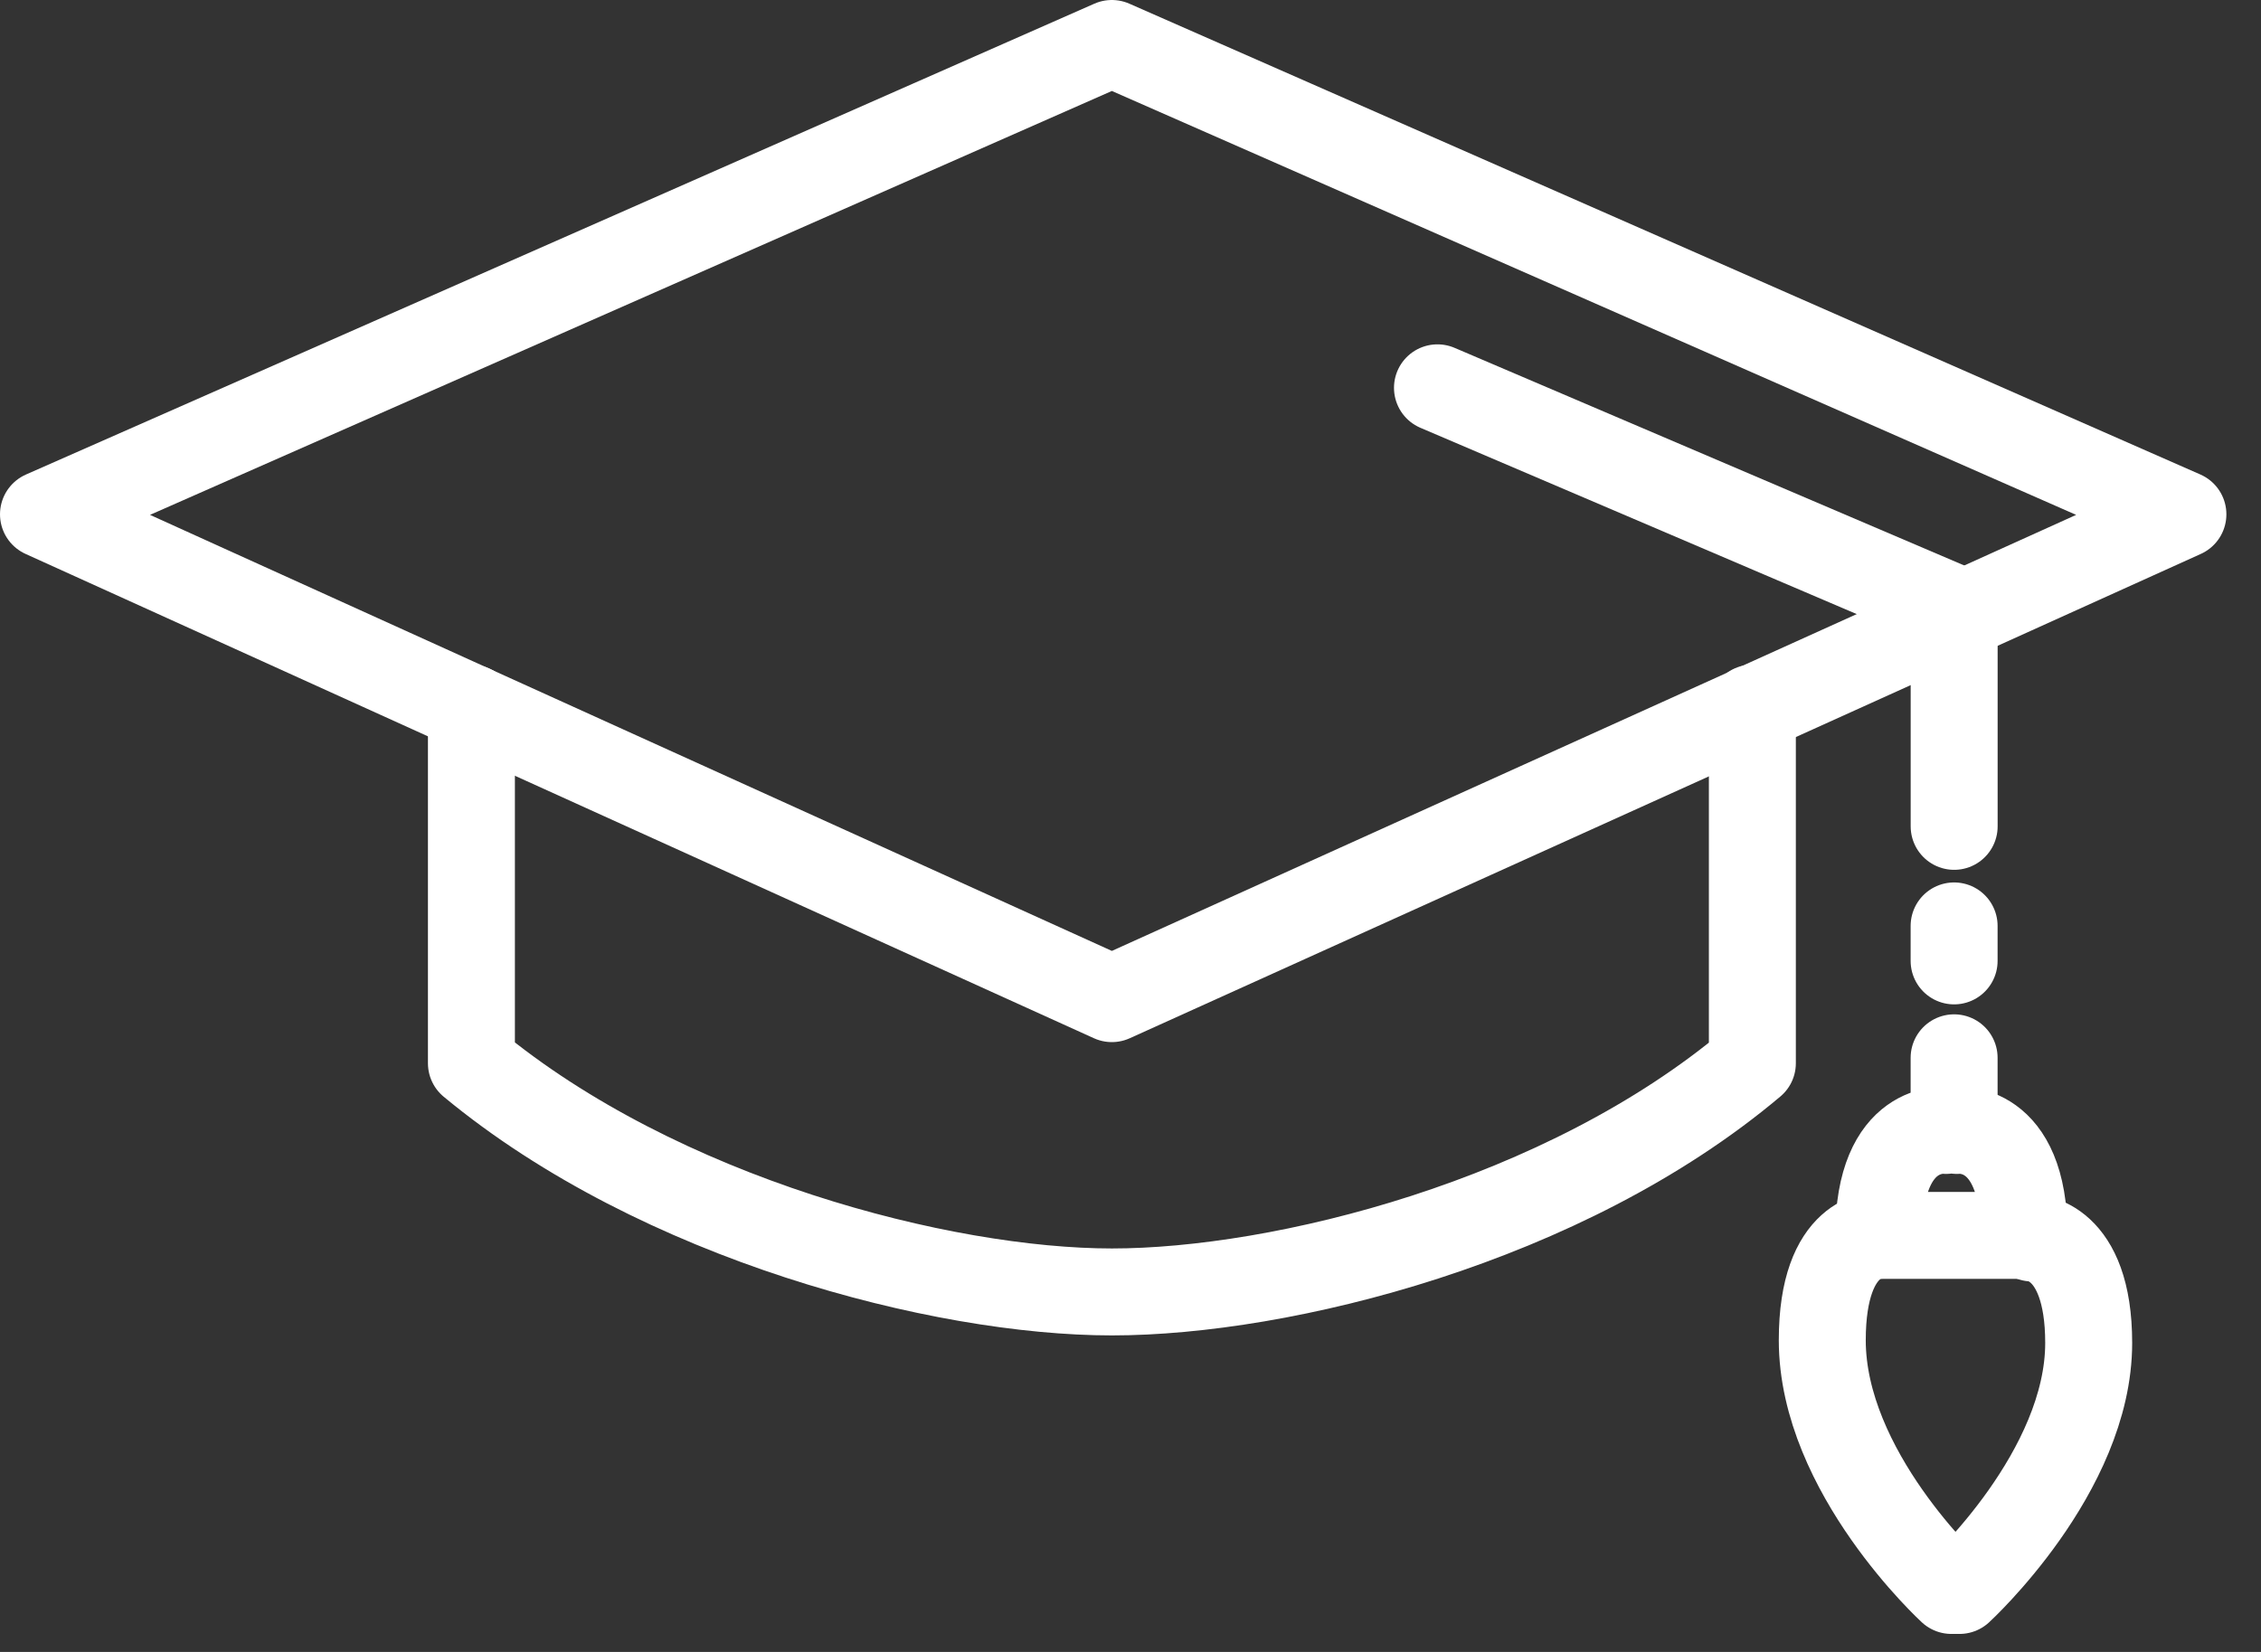 <svg width="52" height="38" viewBox="0 0 52 38" fill="none" xmlns="http://www.w3.org/2000/svg">
<rect x="0" y="0" width="52" height="38" fill="#333333" stroke="none"/>
<path d="M25.571 22.972L1 11.831L25.571 1L50.204 11.831L25.571 22.972Z" stroke="white" stroke-width="2" stroke-linecap="round" stroke-linejoin="round"/>
<path d="M40.302 16.289V24.458C35.97 28.11 29.471 29.719 25.572 29.719C21.673 29.719 15.174 28.048 10.842 24.458V16.289" stroke="white" stroke-width="2" stroke-linecap="round" stroke-linejoin="round"/>
<path d="M33.06 8.921L44.943 13.996V19.009" stroke="white" stroke-width="2" stroke-linecap="round" stroke-linejoin="round"/>
<path d="M44.942 21.299V22.104" stroke="white" stroke-width="2" stroke-linecap="round" stroke-linejoin="round"/>
<path d="M44.942 24.333V25.2" stroke="white" stroke-width="2" stroke-linecap="round" stroke-linejoin="round"/>
<path d="M45.004 26.004C45.004 26.004 46.551 25.819 46.551 28.418H45.004H44.757H43.209C43.209 25.819 44.757 26.004 44.757 26.004" stroke="white" stroke-width="2" stroke-linecap="round" stroke-linejoin="round"/>
<path d="M46.737 28.478C46.737 28.478 48.037 28.478 48.037 30.892C48.037 33.863 45.066 36.586 45.066 36.586H44.88C44.88 36.586 41.91 33.863 41.91 30.83C41.91 28.355 43.209 28.416 43.209 28.416" stroke="white" stroke-width="2" stroke-linecap="round" stroke-linejoin="round"/>
</svg>
